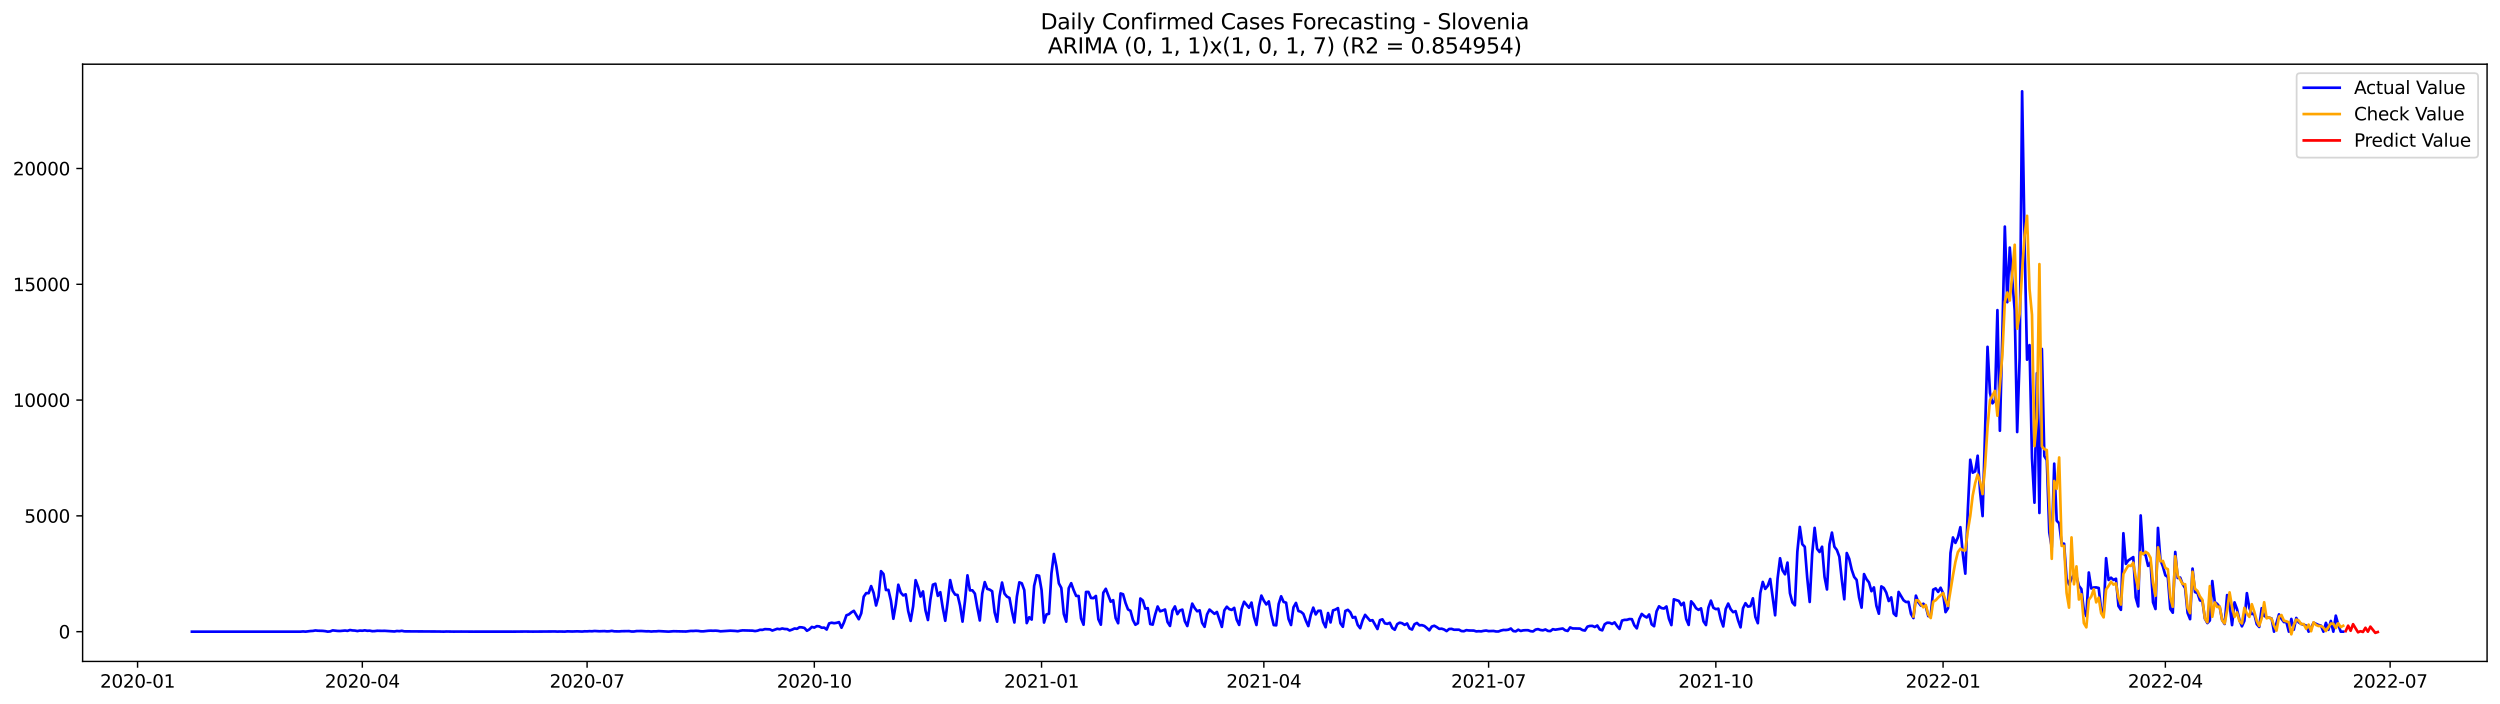 <?xml version="1.0" encoding="utf-8" standalone="no"?>
<!DOCTYPE svg PUBLIC "-//W3C//DTD SVG 1.1//EN"
  "http://www.w3.org/Graphics/SVG/1.1/DTD/svg11.dtd">
<svg xmlns:xlink="http://www.w3.org/1999/xlink" width="1392.412pt" height="392.274pt" viewBox="0 0 1392.412 392.274" xmlns="http://www.w3.org/2000/svg" version="1.1">
 <defs>
  <style type="text/css">*{stroke-linejoin: round; stroke-linecap: butt}</style>
 </defs>
 <g id="figure_1">
  <g id="patch_1">
   <path d="M 0 392.274 
L 1392.412 392.274 
L 1392.412 0 
L 0 0 
z
" style="fill: #ffffff"/>
  </g>
  <g id="axes_1">
   <g id="patch_2">
    <path d="M 46.013 368.396 
L 1385.213 368.396 
L 1385.213 35.755 
L 46.013 35.755 
z
" style="fill: #ffffff"/>
   </g>
   <g id="matplotlib.axis_1">
    <g id="xtick_1">
     <g id="line2d_1">
      <defs>
       <path id="mdfea58211c" d="M 0 0 
L 0 3.5 
" style="stroke: #000000; stroke-width: 0.8"/>
      </defs>
      <g>
       <use xlink:href="#mdfea58211c" x="76.621" y="368.396" style="stroke: #000000; stroke-width: 0.8"/>
      </g>
     </g>
     <g id="text_1">
      <!-- 2020-01 -->
      <g transform="translate(55.729 382.994)scale(0.1 -0.1)">
       <defs>
        <path id="DejaVuSans-32" d="M 1228 531 
L 3431 531 
L 3431 0 
L 469 0 
L 469 531 
Q 828 903 1448 1529 
Q 2069 2156 2228 2338 
Q 2531 2678 2651 2914 
Q 2772 3150 2772 3378 
Q 2772 3750 2511 3984 
Q 2250 4219 1831 4219 
Q 1534 4219 1204 4116 
Q 875 4013 500 3803 
L 500 4441 
Q 881 4594 1212 4672 
Q 1544 4750 1819 4750 
Q 2544 4750 2975 4387 
Q 3406 4025 3406 3419 
Q 3406 3131 3298 2873 
Q 3191 2616 2906 2266 
Q 2828 2175 2409 1742 
Q 1991 1309 1228 531 
z
" transform="scale(0.016)"/>
        <path id="DejaVuSans-30" d="M 2034 4250 
Q 1547 4250 1301 3770 
Q 1056 3291 1056 2328 
Q 1056 1369 1301 889 
Q 1547 409 2034 409 
Q 2525 409 2770 889 
Q 3016 1369 3016 2328 
Q 3016 3291 2770 3770 
Q 2525 4250 2034 4250 
z
M 2034 4750 
Q 2819 4750 3233 4129 
Q 3647 3509 3647 2328 
Q 3647 1150 3233 529 
Q 2819 -91 2034 -91 
Q 1250 -91 836 529 
Q 422 1150 422 2328 
Q 422 3509 836 4129 
Q 1250 4750 2034 4750 
z
" transform="scale(0.016)"/>
        <path id="DejaVuSans-2d" d="M 313 2009 
L 1997 2009 
L 1997 1497 
L 313 1497 
L 313 2009 
z
" transform="scale(0.016)"/>
        <path id="DejaVuSans-31" d="M 794 531 
L 1825 531 
L 1825 4091 
L 703 3866 
L 703 4441 
L 1819 4666 
L 2450 4666 
L 2450 531 
L 3481 531 
L 3481 0 
L 794 0 
L 794 531 
z
" transform="scale(0.016)"/>
       </defs>
       <use xlink:href="#DejaVuSans-32"/>
       <use xlink:href="#DejaVuSans-30" x="63.623"/>
       <use xlink:href="#DejaVuSans-32" x="127.246"/>
       <use xlink:href="#DejaVuSans-30" x="190.869"/>
       <use xlink:href="#DejaVuSans-2d" x="254.492"/>
       <use xlink:href="#DejaVuSans-30" x="290.576"/>
       <use xlink:href="#DejaVuSans-31" x="354.199"/>
      </g>
     </g>
    </g>
    <g id="xtick_2">
     <g id="line2d_2">
      <g>
       <use xlink:href="#mdfea58211c" x="201.805" y="368.396" style="stroke: #000000; stroke-width: 0.8"/>
      </g>
     </g>
     <g id="text_2">
      <!-- 2020-04 -->
      <g transform="translate(180.914 382.994)scale(0.1 -0.1)">
       <defs>
        <path id="DejaVuSans-34" d="M 2419 4116 
L 825 1625 
L 2419 1625 
L 2419 4116 
z
M 2253 4666 
L 3047 4666 
L 3047 1625 
L 3713 1625 
L 3713 1100 
L 3047 1100 
L 3047 0 
L 2419 0 
L 2419 1100 
L 313 1100 
L 313 1709 
L 2253 4666 
z
" transform="scale(0.016)"/>
       </defs>
       <use xlink:href="#DejaVuSans-32"/>
       <use xlink:href="#DejaVuSans-30" x="63.623"/>
       <use xlink:href="#DejaVuSans-32" x="127.246"/>
       <use xlink:href="#DejaVuSans-30" x="190.869"/>
       <use xlink:href="#DejaVuSans-2d" x="254.492"/>
       <use xlink:href="#DejaVuSans-30" x="290.576"/>
       <use xlink:href="#DejaVuSans-34" x="354.199"/>
      </g>
     </g>
    </g>
    <g id="xtick_3">
     <g id="line2d_3">
      <g>
       <use xlink:href="#mdfea58211c" x="326.99" y="368.396" style="stroke: #000000; stroke-width: 0.8"/>
      </g>
     </g>
     <g id="text_3">
      <!-- 2020-07 -->
      <g transform="translate(306.099 382.994)scale(0.1 -0.1)">
       <defs>
        <path id="DejaVuSans-37" d="M 525 4666 
L 3525 4666 
L 3525 4397 
L 1831 0 
L 1172 0 
L 2766 4134 
L 525 4134 
L 525 4666 
z
" transform="scale(0.016)"/>
       </defs>
       <use xlink:href="#DejaVuSans-32"/>
       <use xlink:href="#DejaVuSans-30" x="63.623"/>
       <use xlink:href="#DejaVuSans-32" x="127.246"/>
       <use xlink:href="#DejaVuSans-30" x="190.869"/>
       <use xlink:href="#DejaVuSans-2d" x="254.492"/>
       <use xlink:href="#DejaVuSans-30" x="290.576"/>
       <use xlink:href="#DejaVuSans-37" x="354.199"/>
      </g>
     </g>
    </g>
    <g id="xtick_4">
     <g id="line2d_4">
      <g>
       <use xlink:href="#mdfea58211c" x="453.55" y="368.396" style="stroke: #000000; stroke-width: 0.8"/>
      </g>
     </g>
     <g id="text_4">
      <!-- 2020-10 -->
      <g transform="translate(432.659 382.994)scale(0.1 -0.1)">
       <use xlink:href="#DejaVuSans-32"/>
       <use xlink:href="#DejaVuSans-30" x="63.623"/>
       <use xlink:href="#DejaVuSans-32" x="127.246"/>
       <use xlink:href="#DejaVuSans-30" x="190.869"/>
       <use xlink:href="#DejaVuSans-2d" x="254.492"/>
       <use xlink:href="#DejaVuSans-31" x="290.576"/>
       <use xlink:href="#DejaVuSans-30" x="354.199"/>
      </g>
     </g>
    </g>
    <g id="xtick_5">
     <g id="line2d_5">
      <g>
       <use xlink:href="#mdfea58211c" x="580.11" y="368.396" style="stroke: #000000; stroke-width: 0.8"/>
      </g>
     </g>
     <g id="text_5">
      <!-- 2021-01 -->
      <g transform="translate(559.219 382.994)scale(0.1 -0.1)">
       <use xlink:href="#DejaVuSans-32"/>
       <use xlink:href="#DejaVuSans-30" x="63.623"/>
       <use xlink:href="#DejaVuSans-32" x="127.246"/>
       <use xlink:href="#DejaVuSans-31" x="190.869"/>
       <use xlink:href="#DejaVuSans-2d" x="254.492"/>
       <use xlink:href="#DejaVuSans-30" x="290.576"/>
       <use xlink:href="#DejaVuSans-31" x="354.199"/>
      </g>
     </g>
    </g>
    <g id="xtick_6">
     <g id="line2d_6">
      <g>
       <use xlink:href="#mdfea58211c" x="703.919" y="368.396" style="stroke: #000000; stroke-width: 0.8"/>
      </g>
     </g>
     <g id="text_6">
      <!-- 2021-04 -->
      <g transform="translate(683.028 382.994)scale(0.1 -0.1)">
       <use xlink:href="#DejaVuSans-32"/>
       <use xlink:href="#DejaVuSans-30" x="63.623"/>
       <use xlink:href="#DejaVuSans-32" x="127.246"/>
       <use xlink:href="#DejaVuSans-31" x="190.869"/>
       <use xlink:href="#DejaVuSans-2d" x="254.492"/>
       <use xlink:href="#DejaVuSans-30" x="290.576"/>
       <use xlink:href="#DejaVuSans-34" x="354.199"/>
      </g>
     </g>
    </g>
    <g id="xtick_7">
     <g id="line2d_7">
      <g>
       <use xlink:href="#mdfea58211c" x="829.104" y="368.396" style="stroke: #000000; stroke-width: 0.8"/>
      </g>
     </g>
     <g id="text_7">
      <!-- 2021-07 -->
      <g transform="translate(808.213 382.994)scale(0.1 -0.1)">
       <use xlink:href="#DejaVuSans-32"/>
       <use xlink:href="#DejaVuSans-30" x="63.623"/>
       <use xlink:href="#DejaVuSans-32" x="127.246"/>
       <use xlink:href="#DejaVuSans-31" x="190.869"/>
       <use xlink:href="#DejaVuSans-2d" x="254.492"/>
       <use xlink:href="#DejaVuSans-30" x="290.576"/>
       <use xlink:href="#DejaVuSans-37" x="354.199"/>
      </g>
     </g>
    </g>
    <g id="xtick_8">
     <g id="line2d_8">
      <g>
       <use xlink:href="#mdfea58211c" x="955.664" y="368.396" style="stroke: #000000; stroke-width: 0.8"/>
      </g>
     </g>
     <g id="text_8">
      <!-- 2021-10 -->
      <g transform="translate(934.773 382.994)scale(0.1 -0.1)">
       <use xlink:href="#DejaVuSans-32"/>
       <use xlink:href="#DejaVuSans-30" x="63.623"/>
       <use xlink:href="#DejaVuSans-32" x="127.246"/>
       <use xlink:href="#DejaVuSans-31" x="190.869"/>
       <use xlink:href="#DejaVuSans-2d" x="254.492"/>
       <use xlink:href="#DejaVuSans-31" x="290.576"/>
       <use xlink:href="#DejaVuSans-30" x="354.199"/>
      </g>
     </g>
    </g>
    <g id="xtick_9">
     <g id="line2d_9">
      <g>
       <use xlink:href="#mdfea58211c" x="1082.225" y="368.396" style="stroke: #000000; stroke-width: 0.8"/>
      </g>
     </g>
     <g id="text_9">
      <!-- 2022-01 -->
      <g transform="translate(1061.333 382.994)scale(0.1 -0.1)">
       <use xlink:href="#DejaVuSans-32"/>
       <use xlink:href="#DejaVuSans-30" x="63.623"/>
       <use xlink:href="#DejaVuSans-32" x="127.246"/>
       <use xlink:href="#DejaVuSans-32" x="190.869"/>
       <use xlink:href="#DejaVuSans-2d" x="254.492"/>
       <use xlink:href="#DejaVuSans-30" x="290.576"/>
       <use xlink:href="#DejaVuSans-31" x="354.199"/>
      </g>
     </g>
    </g>
    <g id="xtick_10">
     <g id="line2d_10">
      <g>
       <use xlink:href="#mdfea58211c" x="1206.033" y="368.396" style="stroke: #000000; stroke-width: 0.8"/>
      </g>
     </g>
     <g id="text_10">
      <!-- 2022-04 -->
      <g transform="translate(1185.142 382.994)scale(0.1 -0.1)">
       <use xlink:href="#DejaVuSans-32"/>
       <use xlink:href="#DejaVuSans-30" x="63.623"/>
       <use xlink:href="#DejaVuSans-32" x="127.246"/>
       <use xlink:href="#DejaVuSans-32" x="190.869"/>
       <use xlink:href="#DejaVuSans-2d" x="254.492"/>
       <use xlink:href="#DejaVuSans-30" x="290.576"/>
       <use xlink:href="#DejaVuSans-34" x="354.199"/>
      </g>
     </g>
    </g>
    <g id="xtick_11">
     <g id="line2d_11">
      <g>
       <use xlink:href="#mdfea58211c" x="1331.218" y="368.396" style="stroke: #000000; stroke-width: 0.8"/>
      </g>
     </g>
     <g id="text_11">
      <!-- 2022-07 -->
      <g transform="translate(1310.327 382.994)scale(0.1 -0.1)">
       <use xlink:href="#DejaVuSans-32"/>
       <use xlink:href="#DejaVuSans-30" x="63.623"/>
       <use xlink:href="#DejaVuSans-32" x="127.246"/>
       <use xlink:href="#DejaVuSans-32" x="190.869"/>
       <use xlink:href="#DejaVuSans-2d" x="254.492"/>
       <use xlink:href="#DejaVuSans-30" x="290.576"/>
       <use xlink:href="#DejaVuSans-37" x="354.199"/>
      </g>
     </g>
    </g>
   </g>
   <g id="matplotlib.axis_2">
    <g id="ytick_1">
     <g id="line2d_12">
      <defs>
       <path id="m4890e26688" d="M 0 0 
L -3.5 0 
" style="stroke: #000000; stroke-width: 0.8"/>
      </defs>
      <g>
       <use xlink:href="#m4890e26688" x="46.013" y="351.805" style="stroke: #000000; stroke-width: 0.8"/>
      </g>
     </g>
     <g id="text_12">
      <!-- 0 -->
      <g transform="translate(32.65 355.605)scale(0.1 -0.1)">
       <use xlink:href="#DejaVuSans-30"/>
      </g>
     </g>
    </g>
    <g id="ytick_2">
     <g id="line2d_13">
      <g>
       <use xlink:href="#m4890e26688" x="46.013" y="287.317" style="stroke: #000000; stroke-width: 0.8"/>
      </g>
     </g>
     <g id="text_13">
      <!-- 5000 -->
      <g transform="translate(13.562 291.116)scale(0.1 -0.1)">
       <defs>
        <path id="DejaVuSans-35" d="M 691 4666 
L 3169 4666 
L 3169 4134 
L 1269 4134 
L 1269 2991 
Q 1406 3038 1543 3061 
Q 1681 3084 1819 3084 
Q 2600 3084 3056 2656 
Q 3513 2228 3513 1497 
Q 3513 744 3044 326 
Q 2575 -91 1722 -91 
Q 1428 -91 1123 -41 
Q 819 9 494 109 
L 494 744 
Q 775 591 1075 516 
Q 1375 441 1709 441 
Q 2250 441 2565 725 
Q 2881 1009 2881 1497 
Q 2881 1984 2565 2268 
Q 2250 2553 1709 2553 
Q 1456 2553 1204 2497 
Q 953 2441 691 2322 
L 691 4666 
z
" transform="scale(0.016)"/>
       </defs>
       <use xlink:href="#DejaVuSans-35"/>
       <use xlink:href="#DejaVuSans-30" x="63.623"/>
       <use xlink:href="#DejaVuSans-30" x="127.246"/>
       <use xlink:href="#DejaVuSans-30" x="190.869"/>
      </g>
     </g>
    </g>
    <g id="ytick_3">
     <g id="line2d_14">
      <g>
       <use xlink:href="#m4890e26688" x="46.013" y="222.828" style="stroke: #000000; stroke-width: 0.8"/>
      </g>
     </g>
     <g id="text_14">
      <!-- 10000 -->
      <g transform="translate(7.2 226.627)scale(0.1 -0.1)">
       <use xlink:href="#DejaVuSans-31"/>
       <use xlink:href="#DejaVuSans-30" x="63.623"/>
       <use xlink:href="#DejaVuSans-30" x="127.246"/>
       <use xlink:href="#DejaVuSans-30" x="190.869"/>
       <use xlink:href="#DejaVuSans-30" x="254.492"/>
      </g>
     </g>
    </g>
    <g id="ytick_4">
     <g id="line2d_15">
      <g>
       <use xlink:href="#m4890e26688" x="46.013" y="158.339" style="stroke: #000000; stroke-width: 0.8"/>
      </g>
     </g>
     <g id="text_15">
      <!-- 15000 -->
      <g transform="translate(7.2 162.139)scale(0.1 -0.1)">
       <use xlink:href="#DejaVuSans-31"/>
       <use xlink:href="#DejaVuSans-35" x="63.623"/>
       <use xlink:href="#DejaVuSans-30" x="127.246"/>
       <use xlink:href="#DejaVuSans-30" x="190.869"/>
       <use xlink:href="#DejaVuSans-30" x="254.492"/>
      </g>
     </g>
    </g>
    <g id="ytick_5">
     <g id="line2d_16">
      <g>
       <use xlink:href="#m4890e26688" x="46.013" y="93.851" style="stroke: #000000; stroke-width: 0.8"/>
      </g>
     </g>
     <g id="text_16">
      <!-- 20000 -->
      <g transform="translate(7.2 97.65)scale(0.1 -0.1)">
       <use xlink:href="#DejaVuSans-32"/>
       <use xlink:href="#DejaVuSans-30" x="63.623"/>
       <use xlink:href="#DejaVuSans-30" x="127.246"/>
       <use xlink:href="#DejaVuSans-30" x="190.869"/>
       <use xlink:href="#DejaVuSans-30" x="254.492"/>
      </g>
     </g>
    </g>
   </g>
   <g id="line2d_17">
    <path d="M 106.885 351.805 
L 167.414 351.805 
L 168.79 351.689 
L 170.165 351.805 
L 172.917 351.47 
L 174.292 351.393 
L 175.668 351.135 
L 177.044 351.289 
L 179.795 351.367 
L 181.171 351.522 
L 182.546 351.805 
L 183.922 351.663 
L 185.298 351.096 
L 188.049 351.406 
L 189.425 351.444 
L 192.176 351.186 
L 193.551 351.367 
L 194.927 350.902 
L 196.303 351.135 
L 197.678 351.212 
L 199.054 351.47 
L 200.43 351.212 
L 201.805 351.302 
L 203.181 351.083 
L 204.557 351.328 
L 205.932 351.251 
L 207.308 351.547 
L 208.684 351.496 
L 210.059 351.315 
L 212.811 351.38 
L 214.186 351.341 
L 219.689 351.702 
L 221.065 351.444 
L 222.44 351.547 
L 223.816 351.341 
L 225.192 351.638 
L 244.451 351.741 
L 247.202 351.805 
L 248.578 351.728 
L 252.705 351.792 
L 256.832 351.767 
L 263.71 351.805 
L 276.091 351.792 
L 285.72 351.805 
L 292.599 351.741 
L 296.726 351.792 
L 309.106 351.702 
L 310.482 351.78 
L 311.858 351.728 
L 314.609 351.792 
L 315.985 351.638 
L 318.736 351.728 
L 321.487 351.625 
L 324.239 351.754 
L 325.614 351.612 
L 326.99 351.638 
L 328.366 351.534 
L 329.741 351.599 
L 331.117 351.431 
L 333.868 351.599 
L 336.62 351.496 
L 337.995 351.638 
L 339.371 351.586 
L 340.747 351.367 
L 342.122 351.625 
L 344.874 351.676 
L 346.249 351.56 
L 350.376 351.496 
L 351.752 351.728 
L 353.127 351.715 
L 354.503 351.496 
L 357.254 351.457 
L 360.006 351.625 
L 361.381 351.599 
L 362.757 351.741 
L 364.133 351.625 
L 365.508 351.625 
L 366.884 351.496 
L 372.387 351.792 
L 375.138 351.573 
L 382.016 351.728 
L 384.768 351.406 
L 386.143 351.431 
L 387.519 351.328 
L 388.894 351.393 
L 390.27 351.612 
L 391.646 351.638 
L 394.397 351.328 
L 395.773 351.251 
L 397.148 351.315 
L 398.524 351.251 
L 399.9 351.367 
L 401.275 351.625 
L 406.778 351.264 
L 409.529 351.406 
L 410.905 351.573 
L 412.281 351.277 
L 413.656 351.096 
L 419.159 351.251 
L 420.535 351.483 
L 421.91 351.264 
L 423.286 350.774 
L 424.661 350.812 
L 426.037 350.412 
L 428.788 350.528 
L 430.164 351.199 
L 432.915 350.219 
L 434.291 350.464 
L 435.667 350.038 
L 437.042 350.335 
L 438.418 350.374 
L 439.794 351.16 
L 441.169 350.67 
L 442.545 350.051 
L 443.921 350.232 
L 445.296 349.342 
L 446.672 349.432 
L 448.048 349.755 
L 449.423 351.315 
L 450.799 350.528 
L 452.175 349.187 
L 453.55 349.548 
L 454.926 348.736 
L 456.302 348.878 
L 457.677 349.639 
L 459.053 349.548 
L 460.429 350.632 
L 461.804 347.214 
L 463.18 346.814 
L 464.555 347.098 
L 465.931 346.904 
L 467.307 346.504 
L 468.682 349.626 
L 470.058 346.659 
L 471.434 342.687 
L 472.809 342.197 
L 474.185 341.049 
L 475.561 340.21 
L 478.312 344.879 
L 479.688 341.565 
L 481.063 332.343 
L 482.439 330.344 
L 483.815 330.382 
L 485.19 326.436 
L 486.566 330.189 
L 487.942 337.231 
L 489.317 332.162 
L 490.693 318.116 
L 492.069 319.69 
L 493.444 328.615 
L 494.82 328.538 
L 496.196 334.497 
L 497.571 344.621 
L 498.947 336.638 
L 500.323 325.675 
L 501.698 330.06 
L 503.074 331.633 
L 504.449 331.014 
L 505.825 340.313 
L 507.201 345.821 
L 508.576 337.721 
L 509.952 323.147 
L 511.328 326.9 
L 512.703 332.265 
L 514.079 329.402 
L 515.455 339.939 
L 516.83 345.331 
L 518.206 333.839 
L 519.582 325.662 
L 520.957 325.107 
L 522.333 331.865 
L 523.709 329.828 
L 525.084 338.598 
L 526.46 345.743 
L 527.836 335.012 
L 529.211 323.095 
L 530.587 329.015 
L 531.963 331.156 
L 533.338 331.388 
L 534.714 337.308 
L 536.09 346.221 
L 537.465 334.767 
L 538.841 320.451 
L 540.217 328.809 
L 541.592 328.796 
L 542.968 330.627 
L 544.343 338.521 
L 545.719 345.576 
L 547.095 330.55 
L 548.47 324.217 
L 549.846 327.983 
L 551.222 328.396 
L 552.597 329.312 
L 553.973 341.062 
L 555.349 346.246 
L 556.724 331.994 
L 558.1 324.462 
L 559.476 330.627 
L 560.851 332.304 
L 562.227 333 
L 563.603 340.378 
L 564.978 346.711 
L 566.354 332.317 
L 567.73 324.346 
L 569.105 324.888 
L 570.481 328.667 
L 571.857 347.046 
L 573.232 343.783 
L 574.608 345.086 
L 575.984 326.294 
L 577.359 320.399 
L 578.735 320.696 
L 580.11 328.615 
L 581.486 346.737 
L 582.862 342.222 
L 584.237 341.848 
L 585.613 319.406 
L 586.989 308.546 
L 588.364 315.421 
L 589.74 324.926 
L 591.116 327.442 
L 592.491 341.964 
L 593.867 346.234 
L 595.243 327.635 
L 596.618 324.823 
L 597.994 328.68 
L 599.37 331.891 
L 600.745 331.943 
L 602.121 344.467 
L 603.497 347.949 
L 604.872 329.712 
L 606.248 329.699 
L 607.624 333.039 
L 608.999 333.155 
L 610.375 331.93 
L 611.751 344.879 
L 613.126 347.923 
L 614.502 330.124 
L 615.878 327.945 
L 618.629 335.116 
L 620.004 334.29 
L 621.38 344.247 
L 622.756 347.123 
L 624.131 330.524 
L 625.507 330.976 
L 626.883 335.825 
L 628.258 339.436 
L 629.634 340.172 
L 631.01 345.344 
L 632.385 347.962 
L 633.761 347.111 
L 635.137 333.349 
L 636.512 334.458 
L 637.888 338.998 
L 639.264 338.714 
L 640.639 347.562 
L 642.015 347.897 
L 643.391 342.261 
L 644.766 337.798 
L 646.142 340.481 
L 647.518 340.043 
L 648.893 339.475 
L 650.269 346.453 
L 651.645 348.62 
L 653.02 340.172 
L 654.396 337.76 
L 655.772 342.042 
L 657.147 340.017 
L 658.523 339.54 
L 659.898 345.95 
L 661.274 348.671 
L 664.025 336.199 
L 665.401 338.663 
L 666.777 340.455 
L 668.152 339.927 
L 669.528 346.878 
L 670.904 349.097 
L 672.279 342.222 
L 673.655 339.514 
L 676.406 341.874 
L 677.782 340.842 
L 680.533 349.161 
L 681.909 339.965 
L 683.285 337.927 
L 684.66 339.282 
L 686.036 339.707 
L 687.412 338.559 
L 688.787 345.137 
L 690.163 348.052 
L 691.539 339.153 
L 692.914 335.167 
L 695.666 338.495 
L 697.041 335.619 
L 698.417 343.577 
L 699.792 348.091 
L 701.168 337.889 
L 702.544 331.724 
L 703.919 334.561 
L 705.295 336.651 
L 706.671 334.961 
L 708.046 342.506 
L 709.422 348.142 
L 710.798 348.284 
L 712.173 336.431 
L 713.549 332.123 
L 714.925 335.258 
L 716.3 335.67 
L 717.676 344.724 
L 719.052 348.104 
L 720.427 338.263 
L 721.803 335.812 
L 723.179 340.313 
L 724.554 340.726 
L 725.93 341.913 
L 727.306 345.64 
L 728.681 348.71 
L 730.057 342.519 
L 731.433 338.443 
L 732.808 342.209 
L 734.184 340.197 
L 735.559 340.172 
L 736.935 346.453 
L 738.311 349.342 
L 739.686 341.436 
L 741.062 346.672 
L 742.438 339.965 
L 743.813 339.514 
L 745.189 338.688 
L 746.565 347.123 
L 747.94 349.084 
L 749.316 340.275 
L 750.692 339.656 
L 752.067 341.01 
L 753.443 344.028 
L 754.819 343.628 
L 756.194 348.078 
L 757.57 349.884 
L 758.946 345.434 
L 760.321 342.467 
L 763.073 345.692 
L 764.448 345.434 
L 767.2 350.335 
L 768.575 345.395 
L 769.951 344.944 
L 771.327 347.188 
L 772.702 347.459 
L 774.078 346.866 
L 775.453 349.755 
L 776.829 350.735 
L 778.205 347.614 
L 779.58 346.801 
L 780.956 347.136 
L 782.332 348.039 
L 783.707 347.252 
L 785.083 350.025 
L 786.459 350.632 
L 787.834 347.639 
L 789.21 346.982 
L 790.586 348.284 
L 791.961 348.181 
L 793.337 348.645 
L 794.713 349.78 
L 796.088 351.07 
L 797.464 348.968 
L 798.84 348.516 
L 800.215 349.277 
L 801.591 350.245 
L 802.967 350.154 
L 804.342 350.632 
L 805.718 351.496 
L 807.094 350.335 
L 808.469 350.258 
L 809.845 350.735 
L 812.596 350.709 
L 813.972 351.47 
L 815.347 351.56 
L 816.723 350.967 
L 818.099 351.16 
L 820.85 351.212 
L 822.226 351.663 
L 823.601 351.56 
L 824.977 351.651 
L 826.353 351.354 
L 827.728 351.186 
L 829.104 351.509 
L 831.855 351.418 
L 833.231 351.702 
L 834.607 351.702 
L 835.982 351.186 
L 837.358 350.864 
L 838.734 350.915 
L 840.109 350.722 
L 841.485 350.064 
L 842.861 351.483 
L 844.236 351.651 
L 845.612 350.722 
L 846.988 351.418 
L 848.363 351.083 
L 849.739 350.993 
L 851.115 351.019 
L 852.49 351.534 
L 853.866 351.689 
L 855.241 350.67 
L 856.617 350.387 
L 857.993 350.89 
L 859.368 351.07 
L 860.744 350.593 
L 862.12 351.393 
L 863.495 351.509 
L 864.871 350.438 
L 866.247 350.722 
L 870.374 350.051 
L 871.749 351.057 
L 873.125 351.406 
L 874.501 349.458 
L 875.876 350.013 
L 880.003 350.103 
L 881.379 350.928 
L 882.755 351.199 
L 884.13 349.019 
L 885.506 348.62 
L 886.882 348.607 
L 888.257 349.213 
L 889.633 348.387 
L 891.008 350.58 
L 892.384 351.083 
L 893.76 347.678 
L 895.135 346.84 
L 896.511 346.878 
L 897.887 347.51 
L 899.262 346.659 
L 900.638 348.658 
L 902.014 350.296 
L 903.389 345.653 
L 904.765 345.253 
L 906.141 345.227 
L 907.516 344.789 
L 908.892 344.866 
L 910.268 348.284 
L 911.643 349.961 
L 913.019 344.828 
L 914.395 341.951 
L 915.77 343.112 
L 917.146 343.912 
L 918.522 342.235 
L 919.897 347.717 
L 921.273 348.787 
L 922.649 340.494 
L 924.024 337.695 
L 925.4 338.688 
L 926.776 338.921 
L 928.151 337.786 
L 929.527 344.596 
L 930.902 348.155 
L 932.278 333.8 
L 935.029 334.69 
L 936.405 337.063 
L 937.781 335.709 
L 939.156 344.789 
L 940.532 348.052 
L 941.908 334.922 
L 943.283 336.483 
L 944.659 338.766 
L 946.035 339.669 
L 947.41 338.83 
L 948.786 346.066 
L 950.162 348.129 
L 951.537 338.405 
L 952.913 334.535 
L 954.289 338.508 
L 955.664 339.282 
L 957.04 338.998 
L 958.416 344.97 
L 959.791 348.903 
L 961.167 339.178 
L 962.543 336.173 
L 963.918 339.307 
L 965.294 340.958 
L 966.67 340.391 
L 968.045 345.498 
L 969.421 349.406 
L 970.796 338.779 
L 972.172 335.967 
L 973.548 337.863 
L 974.923 337.605 
L 976.299 333.246 
L 977.675 343.641 
L 979.05 347.098 
L 980.426 330.279 
L 981.802 324.127 
L 983.177 327.996 
L 984.553 326.319 
L 985.929 322.476 
L 988.68 342.687 
L 990.056 322.218 
L 991.431 310.932 
L 992.807 317.678 
L 994.183 319.858 
L 995.558 313.344 
L 996.934 330.369 
L 998.31 335.58 
L 999.685 337.128 
L 1001.061 307.269 
L 1002.437 293.495 
L 1003.812 303.104 
L 1005.188 304.548 
L 1006.564 321.896 
L 1007.939 335.258 
L 1009.315 308.572 
L 1010.69 294.011 
L 1012.066 305.709 
L 1013.442 307.437 
L 1014.817 304.522 
L 1016.193 321.276 
L 1017.569 328.306 
L 1018.944 303.181 
L 1020.32 296.642 
L 1021.696 304.522 
L 1023.071 306.328 
L 1024.447 310.068 
L 1025.823 322.837 
L 1027.198 333.774 
L 1028.574 308.03 
L 1029.95 311.229 
L 1031.325 317.265 
L 1032.701 321.328 
L 1034.077 322.992 
L 1035.452 332.742 
L 1036.828 338.43 
L 1038.204 319.754 
L 1039.579 322.605 
L 1040.955 324.385 
L 1042.331 329.273 
L 1043.706 327.171 
L 1045.082 337.373 
L 1046.457 341.81 
L 1047.833 326.603 
L 1049.209 327.48 
L 1050.584 330.047 
L 1051.96 334.742 
L 1053.336 332.717 
L 1054.711 341.706 
L 1056.087 343.022 
L 1057.463 329.699 
L 1060.214 334.329 
L 1061.59 335.322 
L 1062.965 335.193 
L 1064.341 341.9 
L 1065.717 344.234 
L 1067.092 331.762 
L 1068.468 335.516 
L 1069.844 337.27 
L 1071.219 336.264 
L 1072.595 337.773 
L 1073.971 343.151 
L 1075.346 342.803 
L 1076.722 328.422 
L 1078.098 327.725 
L 1079.473 329.66 
L 1080.849 327.351 
L 1082.225 330.356 
L 1083.6 340.933 
L 1084.976 338.766 
L 1086.351 308.018 
L 1087.727 299.35 
L 1089.103 302.368 
L 1090.478 299.35 
L 1091.854 293.637 
L 1093.23 308.637 
L 1094.605 319.497 
L 1095.981 284.518 
L 1097.357 256.065 
L 1098.732 263.275 
L 1100.108 262.54 
L 1101.484 253.821 
L 1102.859 274.122 
L 1104.235 287.433 
L 1106.986 193.176 
L 1108.362 218.856 
L 1109.738 224.634 
L 1111.113 223.112 
L 1112.489 172.746 
L 1113.865 239.905 
L 1115.24 186.276 
L 1116.616 126.211 
L 1117.992 168.309 
L 1119.367 137.896 
L 1122.119 172.978 
L 1123.494 240.627 
L 1124.87 199.264 
L 1126.245 50.876 
L 1127.621 134.35 
L 1128.997 200.334 
L 1130.372 192.222 
L 1131.748 255.253 
L 1133.124 279.978 
L 1134.499 207.841 
L 1135.875 285.704 
L 1137.251 194.337 
L 1138.626 254.041 
L 1140.002 256.272 
L 1141.378 296.577 
L 1142.753 304.87 
L 1144.129 258.245 
L 1145.505 290.012 
L 1146.88 291.431 
L 1148.256 302.678 
L 1149.632 302.846 
L 1151.007 322.282 
L 1152.383 325.533 
L 1153.759 322.257 
L 1155.134 320 
L 1156.51 320.928 
L 1157.886 326.294 
L 1159.261 328.086 
L 1160.637 340.081 
L 1162.013 343.164 
L 1163.388 318.865 
L 1164.764 327.738 
L 1166.139 327.209 
L 1167.515 327.171 
L 1168.891 327.467 
L 1170.266 339.656 
L 1171.642 341.835 
L 1173.018 310.907 
L 1174.393 323.005 
L 1175.769 321.754 
L 1177.145 322.992 
L 1178.52 322.334 
L 1179.896 337.515 
L 1181.272 339.656 
L 1182.647 297.003 
L 1184.023 314.041 
L 1185.399 312.158 
L 1188.15 310.3 
L 1189.526 332.794 
L 1190.901 337.76 
L 1192.277 287.085 
L 1193.653 308.134 
L 1195.028 309.243 
L 1196.404 315.189 
L 1197.78 313.19 
L 1199.155 335.438 
L 1200.531 339.191 
L 1201.906 294.036 
L 1203.282 311.874 
L 1204.658 315.511 
L 1206.033 320.438 
L 1207.409 321.392 
L 1208.785 339.204 
L 1210.16 341.255 
L 1211.536 307.437 
L 1212.912 321.921 
L 1214.287 321.715 
L 1215.663 325.313 
L 1217.039 327.545 
L 1218.414 341.384 
L 1219.79 344.853 
L 1221.166 316.698 
L 1222.541 329.763 
L 1223.917 330.305 
L 1225.293 334.381 
L 1226.668 334.819 
L 1228.044 344.544 
L 1229.42 347.02 
L 1230.795 345.602 
L 1232.171 323.624 
L 1233.547 335.283 
L 1234.922 336.393 
L 1236.298 338.108 
L 1237.674 345.408 
L 1239.049 347.523 
L 1240.425 331.44 
L 1241.8 336.831 
L 1243.176 348.155 
L 1244.552 335.503 
L 1245.927 339.256 
L 1247.303 345.395 
L 1248.679 348.839 
L 1250.054 345.769 
L 1251.43 330.369 
L 1252.806 338.65 
L 1254.181 341.951 
L 1255.557 342.042 
L 1256.933 347.639 
L 1258.308 349.187 
L 1259.684 338.766 
L 1261.06 342.996 
L 1262.435 343.783 
L 1263.811 344.041 
L 1265.187 344.479 
L 1266.562 351.805 
L 1269.314 342.184 
L 1270.689 344.634 
L 1272.065 346.466 
L 1273.441 346.453 
L 1274.816 351.805 
L 1276.192 344.724 
L 1277.568 350.696 
L 1278.943 344.183 
L 1280.319 346.685 
L 1281.694 347.497 
L 1284.446 348.413 
L 1285.821 351.805 
L 1287.197 349.729 
L 1288.573 346.814 
L 1291.324 348.078 
L 1292.7 348.491 
L 1294.075 351.805 
L 1295.451 346.917 
L 1296.827 350.774 
L 1298.202 345.847 
L 1299.578 351.805 
L 1300.954 342.906 
L 1302.329 347.975 
L 1303.705 351.805 
L 1305.081 351.805 
L 1305.081 351.805 
" clip-path="url(#p3950de055c)" style="fill: none; stroke: #0000ff; stroke-width: 1.5; stroke-linecap: square"/>
   </g>
   <g id="line2d_18">
    <path d="M 1065.717 343.335 
L 1067.092 334.273 
L 1068.468 334.5 
L 1069.844 336.486 
L 1071.219 338.239 
L 1072.595 337.004 
L 1073.971 342.276 
L 1075.346 344.225 
L 1076.722 335.097 
L 1078.098 334.346 
L 1079.473 332.85 
L 1082.225 330.309 
L 1083.6 334.303 
L 1084.976 337.459 
L 1087.727 320.566 
L 1089.103 312.94 
L 1090.478 307.53 
L 1091.854 305.571 
L 1093.23 306.46 
L 1094.605 306.564 
L 1095.981 295.698 
L 1097.357 287.405 
L 1098.732 275.999 
L 1100.108 269.04 
L 1101.484 264.344 
L 1102.859 268.372 
L 1104.235 275.193 
L 1105.611 259.795 
L 1106.986 237.923 
L 1108.362 222.862 
L 1111.113 217.709 
L 1112.489 231.546 
L 1115.24 197.505 
L 1116.616 168.215 
L 1117.992 162.923 
L 1119.367 167.383 
L 1120.743 152.897 
L 1122.119 136.346 
L 1123.494 183.061 
L 1124.87 174.887 
L 1126.245 150.982 
L 1127.621 131.31 
L 1128.997 120.206 
L 1130.372 160.863 
L 1131.748 175.358 
L 1133.124 248.482 
L 1134.499 233.048 
L 1135.875 147.102 
L 1137.251 248.6 
L 1138.626 250.182 
L 1140.002 250.67 
L 1142.753 311.238 
L 1144.129 267.897 
L 1145.505 272.227 
L 1146.88 254.801 
L 1148.256 304.017 
L 1149.632 304.041 
L 1151.007 330.155 
L 1152.383 338.428 
L 1153.759 299.326 
L 1155.134 325.428 
L 1156.51 315.45 
L 1157.886 333.916 
L 1159.261 330.991 
L 1160.637 347.052 
L 1162.013 349.401 
L 1163.388 334.11 
L 1164.764 332.265 
L 1166.139 328.194 
L 1167.515 335.5 
L 1168.891 332.873 
L 1170.266 341.556 
L 1171.642 343.85 
L 1173.018 328.291 
L 1174.393 326.352 
L 1175.769 323.995 
L 1177.145 325.62 
L 1178.52 324.935 
L 1179.896 332.76 
L 1181.272 336.725 
L 1182.647 319.698 
L 1184.023 317.193 
L 1185.399 315.014 
L 1186.774 315.208 
L 1188.15 313.418 
L 1189.526 321.638 
L 1190.901 327.894 
L 1192.277 307.534 
L 1193.653 308.654 
L 1195.028 307.337 
L 1196.404 308.222 
L 1197.78 310.67 
L 1199.155 324.608 
L 1200.531 331.815 
L 1201.906 304.868 
L 1203.282 312.644 
L 1204.658 312.433 
L 1206.033 316.315 
L 1207.409 317.023 
L 1208.785 332.753 
L 1210.16 337.966 
L 1211.536 309.834 
L 1212.912 320.637 
L 1214.287 322.78 
L 1215.663 325.325 
L 1217.039 325.391 
L 1218.414 338.619 
L 1219.79 341.501 
L 1221.166 318.459 
L 1222.541 327.914 
L 1223.917 329.136 
L 1225.293 332.177 
L 1226.668 334.086 
L 1228.044 344.481 
L 1229.42 346.579 
L 1230.795 326.452 
L 1232.171 343.515 
L 1233.547 335.565 
L 1234.922 338.057 
L 1236.298 337.879 
L 1237.674 345.54 
L 1239.049 347.245 
L 1240.425 339.96 
L 1241.8 329.936 
L 1243.176 337.98 
L 1244.552 343.594 
L 1245.927 341.117 
L 1247.303 346.014 
L 1248.679 347.255 
L 1250.054 338.51 
L 1251.43 341.718 
L 1252.806 343.57 
L 1254.181 336.505 
L 1255.557 340.71 
L 1256.933 345.812 
L 1258.308 348.564 
L 1259.684 344.356 
L 1261.06 335.43 
L 1262.435 344.378 
L 1263.811 343.88 
L 1265.187 344.629 
L 1266.562 348.499 
L 1267.938 351.216 
L 1269.314 343.498 
L 1270.689 342.57 
L 1272.065 345.706 
L 1273.441 346.052 
L 1274.816 346.637 
L 1276.192 353.276 
L 1277.568 348.103 
L 1278.943 345.075 
L 1280.319 345.632 
L 1281.694 347.622 
L 1283.07 347.573 
L 1284.446 350.189 
L 1285.821 347.887 
L 1287.197 351.572 
L 1288.573 346.616 
L 1289.948 348.089 
L 1291.324 348.693 
L 1292.7 348.642 
L 1294.075 349.586 
L 1295.451 351.458 
L 1298.202 347.287 
L 1299.578 347.426 
L 1300.954 349.818 
L 1302.329 347.169 
L 1303.705 349.273 
L 1305.081 348.541 
L 1305.081 348.541 
" clip-path="url(#p3950de055c)" style="fill: none; stroke: #ffa500; stroke-width: 1.5; stroke-linecap: square"/>
   </g>
   <g id="line2d_19">
    <path d="M 1306.456 351.5 
L 1307.832 348.488 
L 1309.208 351.306 
L 1310.583 347.655 
L 1311.959 349.923 
L 1313.335 352.165 
L 1314.71 351.566 
L 1316.086 351.966 
L 1317.461 349.661 
L 1318.837 351.817 
L 1320.213 349.023 
L 1321.588 350.759 
L 1322.964 352.475 
L 1324.34 352.016 
" clip-path="url(#p3950de055c)" style="fill: none; stroke: #ff0000; stroke-width: 1.5; stroke-linecap: square"/>
   </g>
   <g id="patch_3">
    <path d="M 46.013 368.396 
L 46.013 35.755 
" style="fill: none; stroke: #000000; stroke-width: 0.8; stroke-linejoin: miter; stroke-linecap: square"/>
   </g>
   <g id="patch_4">
    <path d="M 1385.213 368.396 
L 1385.213 35.755 
" style="fill: none; stroke: #000000; stroke-width: 0.8; stroke-linejoin: miter; stroke-linecap: square"/>
   </g>
   <g id="patch_5">
    <path d="M 46.013 368.396 
L 1385.213 368.396 
" style="fill: none; stroke: #000000; stroke-width: 0.8; stroke-linejoin: miter; stroke-linecap: square"/>
   </g>
   <g id="patch_6">
    <path d="M 46.013 35.755 
L 1385.213 35.755 
" style="fill: none; stroke: #000000; stroke-width: 0.8; stroke-linejoin: miter; stroke-linecap: square"/>
   </g>
   <g id="text_17">
    <!-- Daily Confirmed Cases Forecasting - Slovenia -->
    <g transform="translate(579.576 16.318)scale(0.12 -0.12)">
     <defs>
      <path id="DejaVuSans-44" d="M 1259 4147 
L 1259 519 
L 2022 519 
Q 2988 519 3436 956 
Q 3884 1394 3884 2338 
Q 3884 3275 3436 3711 
Q 2988 4147 2022 4147 
L 1259 4147 
z
M 628 4666 
L 1925 4666 
Q 3281 4666 3915 4102 
Q 4550 3538 4550 2338 
Q 4550 1131 3912 565 
Q 3275 0 1925 0 
L 628 0 
L 628 4666 
z
" transform="scale(0.016)"/>
      <path id="DejaVuSans-61" d="M 2194 1759 
Q 1497 1759 1228 1600 
Q 959 1441 959 1056 
Q 959 750 1161 570 
Q 1363 391 1709 391 
Q 2188 391 2477 730 
Q 2766 1069 2766 1631 
L 2766 1759 
L 2194 1759 
z
M 3341 1997 
L 3341 0 
L 2766 0 
L 2766 531 
Q 2569 213 2275 61 
Q 1981 -91 1556 -91 
Q 1019 -91 701 211 
Q 384 513 384 1019 
Q 384 1609 779 1909 
Q 1175 2209 1959 2209 
L 2766 2209 
L 2766 2266 
Q 2766 2663 2505 2880 
Q 2244 3097 1772 3097 
Q 1472 3097 1187 3025 
Q 903 2953 641 2809 
L 641 3341 
Q 956 3463 1253 3523 
Q 1550 3584 1831 3584 
Q 2591 3584 2966 3190 
Q 3341 2797 3341 1997 
z
" transform="scale(0.016)"/>
      <path id="DejaVuSans-69" d="M 603 3500 
L 1178 3500 
L 1178 0 
L 603 0 
L 603 3500 
z
M 603 4863 
L 1178 4863 
L 1178 4134 
L 603 4134 
L 603 4863 
z
" transform="scale(0.016)"/>
      <path id="DejaVuSans-6c" d="M 603 4863 
L 1178 4863 
L 1178 0 
L 603 0 
L 603 4863 
z
" transform="scale(0.016)"/>
      <path id="DejaVuSans-79" d="M 2059 -325 
Q 1816 -950 1584 -1140 
Q 1353 -1331 966 -1331 
L 506 -1331 
L 506 -850 
L 844 -850 
Q 1081 -850 1212 -737 
Q 1344 -625 1503 -206 
L 1606 56 
L 191 3500 
L 800 3500 
L 1894 763 
L 2988 3500 
L 3597 3500 
L 2059 -325 
z
" transform="scale(0.016)"/>
      <path id="DejaVuSans-20" transform="scale(0.016)"/>
      <path id="DejaVuSans-43" d="M 4122 4306 
L 4122 3641 
Q 3803 3938 3442 4084 
Q 3081 4231 2675 4231 
Q 1875 4231 1450 3742 
Q 1025 3253 1025 2328 
Q 1025 1406 1450 917 
Q 1875 428 2675 428 
Q 3081 428 3442 575 
Q 3803 722 4122 1019 
L 4122 359 
Q 3791 134 3420 21 
Q 3050 -91 2638 -91 
Q 1578 -91 968 557 
Q 359 1206 359 2328 
Q 359 3453 968 4101 
Q 1578 4750 2638 4750 
Q 3056 4750 3426 4639 
Q 3797 4528 4122 4306 
z
" transform="scale(0.016)"/>
      <path id="DejaVuSans-6f" d="M 1959 3097 
Q 1497 3097 1228 2736 
Q 959 2375 959 1747 
Q 959 1119 1226 758 
Q 1494 397 1959 397 
Q 2419 397 2687 759 
Q 2956 1122 2956 1747 
Q 2956 2369 2687 2733 
Q 2419 3097 1959 3097 
z
M 1959 3584 
Q 2709 3584 3137 3096 
Q 3566 2609 3566 1747 
Q 3566 888 3137 398 
Q 2709 -91 1959 -91 
Q 1206 -91 779 398 
Q 353 888 353 1747 
Q 353 2609 779 3096 
Q 1206 3584 1959 3584 
z
" transform="scale(0.016)"/>
      <path id="DejaVuSans-6e" d="M 3513 2113 
L 3513 0 
L 2938 0 
L 2938 2094 
Q 2938 2591 2744 2837 
Q 2550 3084 2163 3084 
Q 1697 3084 1428 2787 
Q 1159 2491 1159 1978 
L 1159 0 
L 581 0 
L 581 3500 
L 1159 3500 
L 1159 2956 
Q 1366 3272 1645 3428 
Q 1925 3584 2291 3584 
Q 2894 3584 3203 3211 
Q 3513 2838 3513 2113 
z
" transform="scale(0.016)"/>
      <path id="DejaVuSans-66" d="M 2375 4863 
L 2375 4384 
L 1825 4384 
Q 1516 4384 1395 4259 
Q 1275 4134 1275 3809 
L 1275 3500 
L 2222 3500 
L 2222 3053 
L 1275 3053 
L 1275 0 
L 697 0 
L 697 3053 
L 147 3053 
L 147 3500 
L 697 3500 
L 697 3744 
Q 697 4328 969 4595 
Q 1241 4863 1831 4863 
L 2375 4863 
z
" transform="scale(0.016)"/>
      <path id="DejaVuSans-72" d="M 2631 2963 
Q 2534 3019 2420 3045 
Q 2306 3072 2169 3072 
Q 1681 3072 1420 2755 
Q 1159 2438 1159 1844 
L 1159 0 
L 581 0 
L 581 3500 
L 1159 3500 
L 1159 2956 
Q 1341 3275 1631 3429 
Q 1922 3584 2338 3584 
Q 2397 3584 2469 3576 
Q 2541 3569 2628 3553 
L 2631 2963 
z
" transform="scale(0.016)"/>
      <path id="DejaVuSans-6d" d="M 3328 2828 
Q 3544 3216 3844 3400 
Q 4144 3584 4550 3584 
Q 5097 3584 5394 3201 
Q 5691 2819 5691 2113 
L 5691 0 
L 5113 0 
L 5113 2094 
Q 5113 2597 4934 2840 
Q 4756 3084 4391 3084 
Q 3944 3084 3684 2787 
Q 3425 2491 3425 1978 
L 3425 0 
L 2847 0 
L 2847 2094 
Q 2847 2600 2669 2842 
Q 2491 3084 2119 3084 
Q 1678 3084 1418 2786 
Q 1159 2488 1159 1978 
L 1159 0 
L 581 0 
L 581 3500 
L 1159 3500 
L 1159 2956 
Q 1356 3278 1631 3431 
Q 1906 3584 2284 3584 
Q 2666 3584 2933 3390 
Q 3200 3197 3328 2828 
z
" transform="scale(0.016)"/>
      <path id="DejaVuSans-65" d="M 3597 1894 
L 3597 1613 
L 953 1613 
Q 991 1019 1311 708 
Q 1631 397 2203 397 
Q 2534 397 2845 478 
Q 3156 559 3463 722 
L 3463 178 
Q 3153 47 2828 -22 
Q 2503 -91 2169 -91 
Q 1331 -91 842 396 
Q 353 884 353 1716 
Q 353 2575 817 3079 
Q 1281 3584 2069 3584 
Q 2775 3584 3186 3129 
Q 3597 2675 3597 1894 
z
M 3022 2063 
Q 3016 2534 2758 2815 
Q 2500 3097 2075 3097 
Q 1594 3097 1305 2825 
Q 1016 2553 972 2059 
L 3022 2063 
z
" transform="scale(0.016)"/>
      <path id="DejaVuSans-64" d="M 2906 2969 
L 2906 4863 
L 3481 4863 
L 3481 0 
L 2906 0 
L 2906 525 
Q 2725 213 2448 61 
Q 2172 -91 1784 -91 
Q 1150 -91 751 415 
Q 353 922 353 1747 
Q 353 2572 751 3078 
Q 1150 3584 1784 3584 
Q 2172 3584 2448 3432 
Q 2725 3281 2906 2969 
z
M 947 1747 
Q 947 1113 1208 752 
Q 1469 391 1925 391 
Q 2381 391 2643 752 
Q 2906 1113 2906 1747 
Q 2906 2381 2643 2742 
Q 2381 3103 1925 3103 
Q 1469 3103 1208 2742 
Q 947 2381 947 1747 
z
" transform="scale(0.016)"/>
      <path id="DejaVuSans-73" d="M 2834 3397 
L 2834 2853 
Q 2591 2978 2328 3040 
Q 2066 3103 1784 3103 
Q 1356 3103 1142 2972 
Q 928 2841 928 2578 
Q 928 2378 1081 2264 
Q 1234 2150 1697 2047 
L 1894 2003 
Q 2506 1872 2764 1633 
Q 3022 1394 3022 966 
Q 3022 478 2636 193 
Q 2250 -91 1575 -91 
Q 1294 -91 989 -36 
Q 684 19 347 128 
L 347 722 
Q 666 556 975 473 
Q 1284 391 1588 391 
Q 1994 391 2212 530 
Q 2431 669 2431 922 
Q 2431 1156 2273 1281 
Q 2116 1406 1581 1522 
L 1381 1569 
Q 847 1681 609 1914 
Q 372 2147 372 2553 
Q 372 3047 722 3315 
Q 1072 3584 1716 3584 
Q 2034 3584 2315 3537 
Q 2597 3491 2834 3397 
z
" transform="scale(0.016)"/>
      <path id="DejaVuSans-46" d="M 628 4666 
L 3309 4666 
L 3309 4134 
L 1259 4134 
L 1259 2759 
L 3109 2759 
L 3109 2228 
L 1259 2228 
L 1259 0 
L 628 0 
L 628 4666 
z
" transform="scale(0.016)"/>
      <path id="DejaVuSans-63" d="M 3122 3366 
L 3122 2828 
Q 2878 2963 2633 3030 
Q 2388 3097 2138 3097 
Q 1578 3097 1268 2742 
Q 959 2388 959 1747 
Q 959 1106 1268 751 
Q 1578 397 2138 397 
Q 2388 397 2633 464 
Q 2878 531 3122 666 
L 3122 134 
Q 2881 22 2623 -34 
Q 2366 -91 2075 -91 
Q 1284 -91 818 406 
Q 353 903 353 1747 
Q 353 2603 823 3093 
Q 1294 3584 2113 3584 
Q 2378 3584 2631 3529 
Q 2884 3475 3122 3366 
z
" transform="scale(0.016)"/>
      <path id="DejaVuSans-74" d="M 1172 4494 
L 1172 3500 
L 2356 3500 
L 2356 3053 
L 1172 3053 
L 1172 1153 
Q 1172 725 1289 603 
Q 1406 481 1766 481 
L 2356 481 
L 2356 0 
L 1766 0 
Q 1100 0 847 248 
Q 594 497 594 1153 
L 594 3053 
L 172 3053 
L 172 3500 
L 594 3500 
L 594 4494 
L 1172 4494 
z
" transform="scale(0.016)"/>
      <path id="DejaVuSans-67" d="M 2906 1791 
Q 2906 2416 2648 2759 
Q 2391 3103 1925 3103 
Q 1463 3103 1205 2759 
Q 947 2416 947 1791 
Q 947 1169 1205 825 
Q 1463 481 1925 481 
Q 2391 481 2648 825 
Q 2906 1169 2906 1791 
z
M 3481 434 
Q 3481 -459 3084 -895 
Q 2688 -1331 1869 -1331 
Q 1566 -1331 1297 -1286 
Q 1028 -1241 775 -1147 
L 775 -588 
Q 1028 -725 1275 -790 
Q 1522 -856 1778 -856 
Q 2344 -856 2625 -561 
Q 2906 -266 2906 331 
L 2906 616 
Q 2728 306 2450 153 
Q 2172 0 1784 0 
Q 1141 0 747 490 
Q 353 981 353 1791 
Q 353 2603 747 3093 
Q 1141 3584 1784 3584 
Q 2172 3584 2450 3431 
Q 2728 3278 2906 2969 
L 2906 3500 
L 3481 3500 
L 3481 434 
z
" transform="scale(0.016)"/>
      <path id="DejaVuSans-53" d="M 3425 4513 
L 3425 3897 
Q 3066 4069 2747 4153 
Q 2428 4238 2131 4238 
Q 1616 4238 1336 4038 
Q 1056 3838 1056 3469 
Q 1056 3159 1242 3001 
Q 1428 2844 1947 2747 
L 2328 2669 
Q 3034 2534 3370 2195 
Q 3706 1856 3706 1288 
Q 3706 609 3251 259 
Q 2797 -91 1919 -91 
Q 1588 -91 1214 -16 
Q 841 59 441 206 
L 441 856 
Q 825 641 1194 531 
Q 1563 422 1919 422 
Q 2459 422 2753 634 
Q 3047 847 3047 1241 
Q 3047 1584 2836 1778 
Q 2625 1972 2144 2069 
L 1759 2144 
Q 1053 2284 737 2584 
Q 422 2884 422 3419 
Q 422 4038 858 4394 
Q 1294 4750 2059 4750 
Q 2388 4750 2728 4690 
Q 3069 4631 3425 4513 
z
" transform="scale(0.016)"/>
      <path id="DejaVuSans-76" d="M 191 3500 
L 800 3500 
L 1894 563 
L 2988 3500 
L 3597 3500 
L 2284 0 
L 1503 0 
L 191 3500 
z
" transform="scale(0.016)"/>
     </defs>
     <use xlink:href="#DejaVuSans-44"/>
     <use xlink:href="#DejaVuSans-61" x="77.002"/>
     <use xlink:href="#DejaVuSans-69" x="138.281"/>
     <use xlink:href="#DejaVuSans-6c" x="166.064"/>
     <use xlink:href="#DejaVuSans-79" x="193.848"/>
     <use xlink:href="#DejaVuSans-20" x="253.027"/>
     <use xlink:href="#DejaVuSans-43" x="284.814"/>
     <use xlink:href="#DejaVuSans-6f" x="354.639"/>
     <use xlink:href="#DejaVuSans-6e" x="415.82"/>
     <use xlink:href="#DejaVuSans-66" x="479.199"/>
     <use xlink:href="#DejaVuSans-69" x="514.404"/>
     <use xlink:href="#DejaVuSans-72" x="542.188"/>
     <use xlink:href="#DejaVuSans-6d" x="581.551"/>
     <use xlink:href="#DejaVuSans-65" x="678.963"/>
     <use xlink:href="#DejaVuSans-64" x="740.486"/>
     <use xlink:href="#DejaVuSans-20" x="803.963"/>
     <use xlink:href="#DejaVuSans-43" x="835.75"/>
     <use xlink:href="#DejaVuSans-61" x="905.574"/>
     <use xlink:href="#DejaVuSans-73" x="966.854"/>
     <use xlink:href="#DejaVuSans-65" x="1018.953"/>
     <use xlink:href="#DejaVuSans-73" x="1080.477"/>
     <use xlink:href="#DejaVuSans-20" x="1132.576"/>
     <use xlink:href="#DejaVuSans-46" x="1164.363"/>
     <use xlink:href="#DejaVuSans-6f" x="1218.258"/>
     <use xlink:href="#DejaVuSans-72" x="1279.439"/>
     <use xlink:href="#DejaVuSans-65" x="1318.303"/>
     <use xlink:href="#DejaVuSans-63" x="1379.826"/>
     <use xlink:href="#DejaVuSans-61" x="1434.807"/>
     <use xlink:href="#DejaVuSans-73" x="1496.086"/>
     <use xlink:href="#DejaVuSans-74" x="1548.186"/>
     <use xlink:href="#DejaVuSans-69" x="1587.395"/>
     <use xlink:href="#DejaVuSans-6e" x="1615.178"/>
     <use xlink:href="#DejaVuSans-67" x="1678.557"/>
     <use xlink:href="#DejaVuSans-20" x="1742.033"/>
     <use xlink:href="#DejaVuSans-2d" x="1773.82"/>
     <use xlink:href="#DejaVuSans-20" x="1809.904"/>
     <use xlink:href="#DejaVuSans-53" x="1841.691"/>
     <use xlink:href="#DejaVuSans-6c" x="1905.168"/>
     <use xlink:href="#DejaVuSans-6f" x="1932.951"/>
     <use xlink:href="#DejaVuSans-76" x="1994.133"/>
     <use xlink:href="#DejaVuSans-65" x="2053.312"/>
     <use xlink:href="#DejaVuSans-6e" x="2114.836"/>
     <use xlink:href="#DejaVuSans-69" x="2178.215"/>
     <use xlink:href="#DejaVuSans-61" x="2205.998"/>
    </g>
    <!-- ARIMA (0, 1, 1)x(1, 0, 1, 7) (R2 = 0.854954) -->
    <g transform="translate(583.628 29.756)scale(0.12 -0.12)">
     <defs>
      <path id="DejaVuSans-41" d="M 2188 4044 
L 1331 1722 
L 3047 1722 
L 2188 4044 
z
M 1831 4666 
L 2547 4666 
L 4325 0 
L 3669 0 
L 3244 1197 
L 1141 1197 
L 716 0 
L 50 0 
L 1831 4666 
z
" transform="scale(0.016)"/>
      <path id="DejaVuSans-52" d="M 2841 2188 
Q 3044 2119 3236 1894 
Q 3428 1669 3622 1275 
L 4263 0 
L 3584 0 
L 2988 1197 
Q 2756 1666 2539 1819 
Q 2322 1972 1947 1972 
L 1259 1972 
L 1259 0 
L 628 0 
L 628 4666 
L 2053 4666 
Q 2853 4666 3247 4331 
Q 3641 3997 3641 3322 
Q 3641 2881 3436 2590 
Q 3231 2300 2841 2188 
z
M 1259 4147 
L 1259 2491 
L 2053 2491 
Q 2509 2491 2742 2702 
Q 2975 2913 2975 3322 
Q 2975 3731 2742 3939 
Q 2509 4147 2053 4147 
L 1259 4147 
z
" transform="scale(0.016)"/>
      <path id="DejaVuSans-49" d="M 628 4666 
L 1259 4666 
L 1259 0 
L 628 0 
L 628 4666 
z
" transform="scale(0.016)"/>
      <path id="DejaVuSans-4d" d="M 628 4666 
L 1569 4666 
L 2759 1491 
L 3956 4666 
L 4897 4666 
L 4897 0 
L 4281 0 
L 4281 4097 
L 3078 897 
L 2444 897 
L 1241 4097 
L 1241 0 
L 628 0 
L 628 4666 
z
" transform="scale(0.016)"/>
      <path id="DejaVuSans-28" d="M 1984 4856 
Q 1566 4138 1362 3434 
Q 1159 2731 1159 2009 
Q 1159 1288 1364 580 
Q 1569 -128 1984 -844 
L 1484 -844 
Q 1016 -109 783 600 
Q 550 1309 550 2009 
Q 550 2706 781 3412 
Q 1013 4119 1484 4856 
L 1984 4856 
z
" transform="scale(0.016)"/>
      <path id="DejaVuSans-2c" d="M 750 794 
L 1409 794 
L 1409 256 
L 897 -744 
L 494 -744 
L 750 256 
L 750 794 
z
" transform="scale(0.016)"/>
      <path id="DejaVuSans-29" d="M 513 4856 
L 1013 4856 
Q 1481 4119 1714 3412 
Q 1947 2706 1947 2009 
Q 1947 1309 1714 600 
Q 1481 -109 1013 -844 
L 513 -844 
Q 928 -128 1133 580 
Q 1338 1288 1338 2009 
Q 1338 2731 1133 3434 
Q 928 4138 513 4856 
z
" transform="scale(0.016)"/>
      <path id="DejaVuSans-78" d="M 3513 3500 
L 2247 1797 
L 3578 0 
L 2900 0 
L 1881 1375 
L 863 0 
L 184 0 
L 1544 1831 
L 300 3500 
L 978 3500 
L 1906 2253 
L 2834 3500 
L 3513 3500 
z
" transform="scale(0.016)"/>
      <path id="DejaVuSans-3d" d="M 678 2906 
L 4684 2906 
L 4684 2381 
L 678 2381 
L 678 2906 
z
M 678 1631 
L 4684 1631 
L 4684 1100 
L 678 1100 
L 678 1631 
z
" transform="scale(0.016)"/>
      <path id="DejaVuSans-2e" d="M 684 794 
L 1344 794 
L 1344 0 
L 684 0 
L 684 794 
z
" transform="scale(0.016)"/>
      <path id="DejaVuSans-38" d="M 2034 2216 
Q 1584 2216 1326 1975 
Q 1069 1734 1069 1313 
Q 1069 891 1326 650 
Q 1584 409 2034 409 
Q 2484 409 2743 651 
Q 3003 894 3003 1313 
Q 3003 1734 2745 1975 
Q 2488 2216 2034 2216 
z
M 1403 2484 
Q 997 2584 770 2862 
Q 544 3141 544 3541 
Q 544 4100 942 4425 
Q 1341 4750 2034 4750 
Q 2731 4750 3128 4425 
Q 3525 4100 3525 3541 
Q 3525 3141 3298 2862 
Q 3072 2584 2669 2484 
Q 3125 2378 3379 2068 
Q 3634 1759 3634 1313 
Q 3634 634 3220 271 
Q 2806 -91 2034 -91 
Q 1263 -91 848 271 
Q 434 634 434 1313 
Q 434 1759 690 2068 
Q 947 2378 1403 2484 
z
M 1172 3481 
Q 1172 3119 1398 2916 
Q 1625 2713 2034 2713 
Q 2441 2713 2670 2916 
Q 2900 3119 2900 3481 
Q 2900 3844 2670 4047 
Q 2441 4250 2034 4250 
Q 1625 4250 1398 4047 
Q 1172 3844 1172 3481 
z
" transform="scale(0.016)"/>
      <path id="DejaVuSans-39" d="M 703 97 
L 703 672 
Q 941 559 1184 500 
Q 1428 441 1663 441 
Q 2288 441 2617 861 
Q 2947 1281 2994 2138 
Q 2813 1869 2534 1725 
Q 2256 1581 1919 1581 
Q 1219 1581 811 2004 
Q 403 2428 403 3163 
Q 403 3881 828 4315 
Q 1253 4750 1959 4750 
Q 2769 4750 3195 4129 
Q 3622 3509 3622 2328 
Q 3622 1225 3098 567 
Q 2575 -91 1691 -91 
Q 1453 -91 1209 -44 
Q 966 3 703 97 
z
M 1959 2075 
Q 2384 2075 2632 2365 
Q 2881 2656 2881 3163 
Q 2881 3666 2632 3958 
Q 2384 4250 1959 4250 
Q 1534 4250 1286 3958 
Q 1038 3666 1038 3163 
Q 1038 2656 1286 2365 
Q 1534 2075 1959 2075 
z
" transform="scale(0.016)"/>
     </defs>
     <use xlink:href="#DejaVuSans-41"/>
     <use xlink:href="#DejaVuSans-52" x="68.408"/>
     <use xlink:href="#DejaVuSans-49" x="137.891"/>
     <use xlink:href="#DejaVuSans-4d" x="167.383"/>
     <use xlink:href="#DejaVuSans-41" x="253.662"/>
     <use xlink:href="#DejaVuSans-20" x="322.07"/>
     <use xlink:href="#DejaVuSans-28" x="353.857"/>
     <use xlink:href="#DejaVuSans-30" x="392.871"/>
     <use xlink:href="#DejaVuSans-2c" x="456.494"/>
     <use xlink:href="#DejaVuSans-20" x="488.281"/>
     <use xlink:href="#DejaVuSans-31" x="520.068"/>
     <use xlink:href="#DejaVuSans-2c" x="583.691"/>
     <use xlink:href="#DejaVuSans-20" x="615.479"/>
     <use xlink:href="#DejaVuSans-31" x="647.266"/>
     <use xlink:href="#DejaVuSans-29" x="710.889"/>
     <use xlink:href="#DejaVuSans-78" x="749.902"/>
     <use xlink:href="#DejaVuSans-28" x="809.082"/>
     <use xlink:href="#DejaVuSans-31" x="848.096"/>
     <use xlink:href="#DejaVuSans-2c" x="911.719"/>
     <use xlink:href="#DejaVuSans-20" x="943.506"/>
     <use xlink:href="#DejaVuSans-30" x="975.293"/>
     <use xlink:href="#DejaVuSans-2c" x="1038.916"/>
     <use xlink:href="#DejaVuSans-20" x="1070.703"/>
     <use xlink:href="#DejaVuSans-31" x="1102.49"/>
     <use xlink:href="#DejaVuSans-2c" x="1166.113"/>
     <use xlink:href="#DejaVuSans-20" x="1197.9"/>
     <use xlink:href="#DejaVuSans-37" x="1229.688"/>
     <use xlink:href="#DejaVuSans-29" x="1293.311"/>
     <use xlink:href="#DejaVuSans-20" x="1332.324"/>
     <use xlink:href="#DejaVuSans-28" x="1364.111"/>
     <use xlink:href="#DejaVuSans-52" x="1403.125"/>
     <use xlink:href="#DejaVuSans-32" x="1472.607"/>
     <use xlink:href="#DejaVuSans-20" x="1536.23"/>
     <use xlink:href="#DejaVuSans-3d" x="1568.018"/>
     <use xlink:href="#DejaVuSans-20" x="1651.807"/>
     <use xlink:href="#DejaVuSans-30" x="1683.594"/>
     <use xlink:href="#DejaVuSans-2e" x="1747.217"/>
     <use xlink:href="#DejaVuSans-38" x="1779.004"/>
     <use xlink:href="#DejaVuSans-35" x="1842.627"/>
     <use xlink:href="#DejaVuSans-34" x="1906.25"/>
     <use xlink:href="#DejaVuSans-39" x="1969.873"/>
     <use xlink:href="#DejaVuSans-35" x="2033.496"/>
     <use xlink:href="#DejaVuSans-34" x="2097.119"/>
     <use xlink:href="#DejaVuSans-29" x="2160.742"/>
    </g>
   </g>
   <g id="legend_1">
    <g id="patch_7">
     <path d="M 1281.133 87.79 
L 1378.213 87.79 
Q 1380.213 87.79 1380.213 85.79 
L 1380.213 42.755 
Q 1380.213 40.755 1378.213 40.755 
L 1281.133 40.755 
Q 1279.133 40.755 1279.133 42.755 
L 1279.133 85.79 
Q 1279.133 87.79 1281.133 87.79 
z
" style="fill: #ffffff; opacity: 0.8; stroke: #cccccc; stroke-linejoin: miter"/>
    </g>
    <g id="line2d_20">
     <path d="M 1283.133 48.854 
L 1293.133 48.854 
L 1303.133 48.854 
" style="fill: none; stroke: #0000ff; stroke-width: 1.5; stroke-linecap: square"/>
    </g>
    <g id="text_18">
     <!-- Actual Value -->
     <g transform="translate(1311.133 52.354)scale(0.1 -0.1)">
      <defs>
       <path id="DejaVuSans-75" d="M 544 1381 
L 544 3500 
L 1119 3500 
L 1119 1403 
Q 1119 906 1312 657 
Q 1506 409 1894 409 
Q 2359 409 2629 706 
Q 2900 1003 2900 1516 
L 2900 3500 
L 3475 3500 
L 3475 0 
L 2900 0 
L 2900 538 
Q 2691 219 2414 64 
Q 2138 -91 1772 -91 
Q 1169 -91 856 284 
Q 544 659 544 1381 
z
M 1991 3584 
L 1991 3584 
z
" transform="scale(0.016)"/>
       <path id="DejaVuSans-56" d="M 1831 0 
L 50 4666 
L 709 4666 
L 2188 738 
L 3669 4666 
L 4325 4666 
L 2547 0 
L 1831 0 
z
" transform="scale(0.016)"/>
      </defs>
      <use xlink:href="#DejaVuSans-41"/>
      <use xlink:href="#DejaVuSans-63" x="66.658"/>
      <use xlink:href="#DejaVuSans-74" x="121.639"/>
      <use xlink:href="#DejaVuSans-75" x="160.848"/>
      <use xlink:href="#DejaVuSans-61" x="224.227"/>
      <use xlink:href="#DejaVuSans-6c" x="285.506"/>
      <use xlink:href="#DejaVuSans-20" x="313.289"/>
      <use xlink:href="#DejaVuSans-56" x="345.076"/>
      <use xlink:href="#DejaVuSans-61" x="405.734"/>
      <use xlink:href="#DejaVuSans-6c" x="467.014"/>
      <use xlink:href="#DejaVuSans-75" x="494.797"/>
      <use xlink:href="#DejaVuSans-65" x="558.176"/>
     </g>
    </g>
    <g id="line2d_21">
     <path d="M 1283.133 63.532 
L 1293.133 63.532 
L 1303.133 63.532 
" style="fill: none; stroke: #ffa500; stroke-width: 1.5; stroke-linecap: square"/>
    </g>
    <g id="text_19">
     <!-- Check Value -->
     <g transform="translate(1311.133 67.032)scale(0.1 -0.1)">
      <defs>
       <path id="DejaVuSans-68" d="M 3513 2113 
L 3513 0 
L 2938 0 
L 2938 2094 
Q 2938 2591 2744 2837 
Q 2550 3084 2163 3084 
Q 1697 3084 1428 2787 
Q 1159 2491 1159 1978 
L 1159 0 
L 581 0 
L 581 4863 
L 1159 4863 
L 1159 2956 
Q 1366 3272 1645 3428 
Q 1925 3584 2291 3584 
Q 2894 3584 3203 3211 
Q 3513 2838 3513 2113 
z
" transform="scale(0.016)"/>
       <path id="DejaVuSans-6b" d="M 581 4863 
L 1159 4863 
L 1159 1991 
L 2875 3500 
L 3609 3500 
L 1753 1863 
L 3688 0 
L 2938 0 
L 1159 1709 
L 1159 0 
L 581 0 
L 581 4863 
z
" transform="scale(0.016)"/>
      </defs>
      <use xlink:href="#DejaVuSans-43"/>
      <use xlink:href="#DejaVuSans-68" x="69.824"/>
      <use xlink:href="#DejaVuSans-65" x="133.203"/>
      <use xlink:href="#DejaVuSans-63" x="194.727"/>
      <use xlink:href="#DejaVuSans-6b" x="249.707"/>
      <use xlink:href="#DejaVuSans-20" x="307.617"/>
      <use xlink:href="#DejaVuSans-56" x="339.404"/>
      <use xlink:href="#DejaVuSans-61" x="400.062"/>
      <use xlink:href="#DejaVuSans-6c" x="461.342"/>
      <use xlink:href="#DejaVuSans-75" x="489.125"/>
      <use xlink:href="#DejaVuSans-65" x="552.504"/>
     </g>
    </g>
    <g id="line2d_22">
     <path d="M 1283.133 78.21 
L 1293.133 78.21 
L 1303.133 78.21 
" style="fill: none; stroke: #ff0000; stroke-width: 1.5; stroke-linecap: square"/>
    </g>
    <g id="text_20">
     <!-- Predict Value -->
     <g transform="translate(1311.133 81.71)scale(0.1 -0.1)">
      <defs>
       <path id="DejaVuSans-50" d="M 1259 4147 
L 1259 2394 
L 2053 2394 
Q 2494 2394 2734 2622 
Q 2975 2850 2975 3272 
Q 2975 3691 2734 3919 
Q 2494 4147 2053 4147 
L 1259 4147 
z
M 628 4666 
L 2053 4666 
Q 2838 4666 3239 4311 
Q 3641 3956 3641 3272 
Q 3641 2581 3239 2228 
Q 2838 1875 2053 1875 
L 1259 1875 
L 1259 0 
L 628 0 
L 628 4666 
z
" transform="scale(0.016)"/>
      </defs>
      <use xlink:href="#DejaVuSans-50"/>
      <use xlink:href="#DejaVuSans-72" x="58.553"/>
      <use xlink:href="#DejaVuSans-65" x="97.416"/>
      <use xlink:href="#DejaVuSans-64" x="158.939"/>
      <use xlink:href="#DejaVuSans-69" x="222.416"/>
      <use xlink:href="#DejaVuSans-63" x="250.199"/>
      <use xlink:href="#DejaVuSans-74" x="305.18"/>
      <use xlink:href="#DejaVuSans-20" x="344.389"/>
      <use xlink:href="#DejaVuSans-56" x="376.176"/>
      <use xlink:href="#DejaVuSans-61" x="436.834"/>
      <use xlink:href="#DejaVuSans-6c" x="498.113"/>
      <use xlink:href="#DejaVuSans-75" x="525.896"/>
      <use xlink:href="#DejaVuSans-65" x="589.275"/>
     </g>
    </g>
   </g>
  </g>
 </g>
 <defs>
  <clipPath id="p3950de055c">
   <rect x="46.013" y="35.755" width="1339.2" height="332.64"/>
  </clipPath>
 </defs>
</svg>
